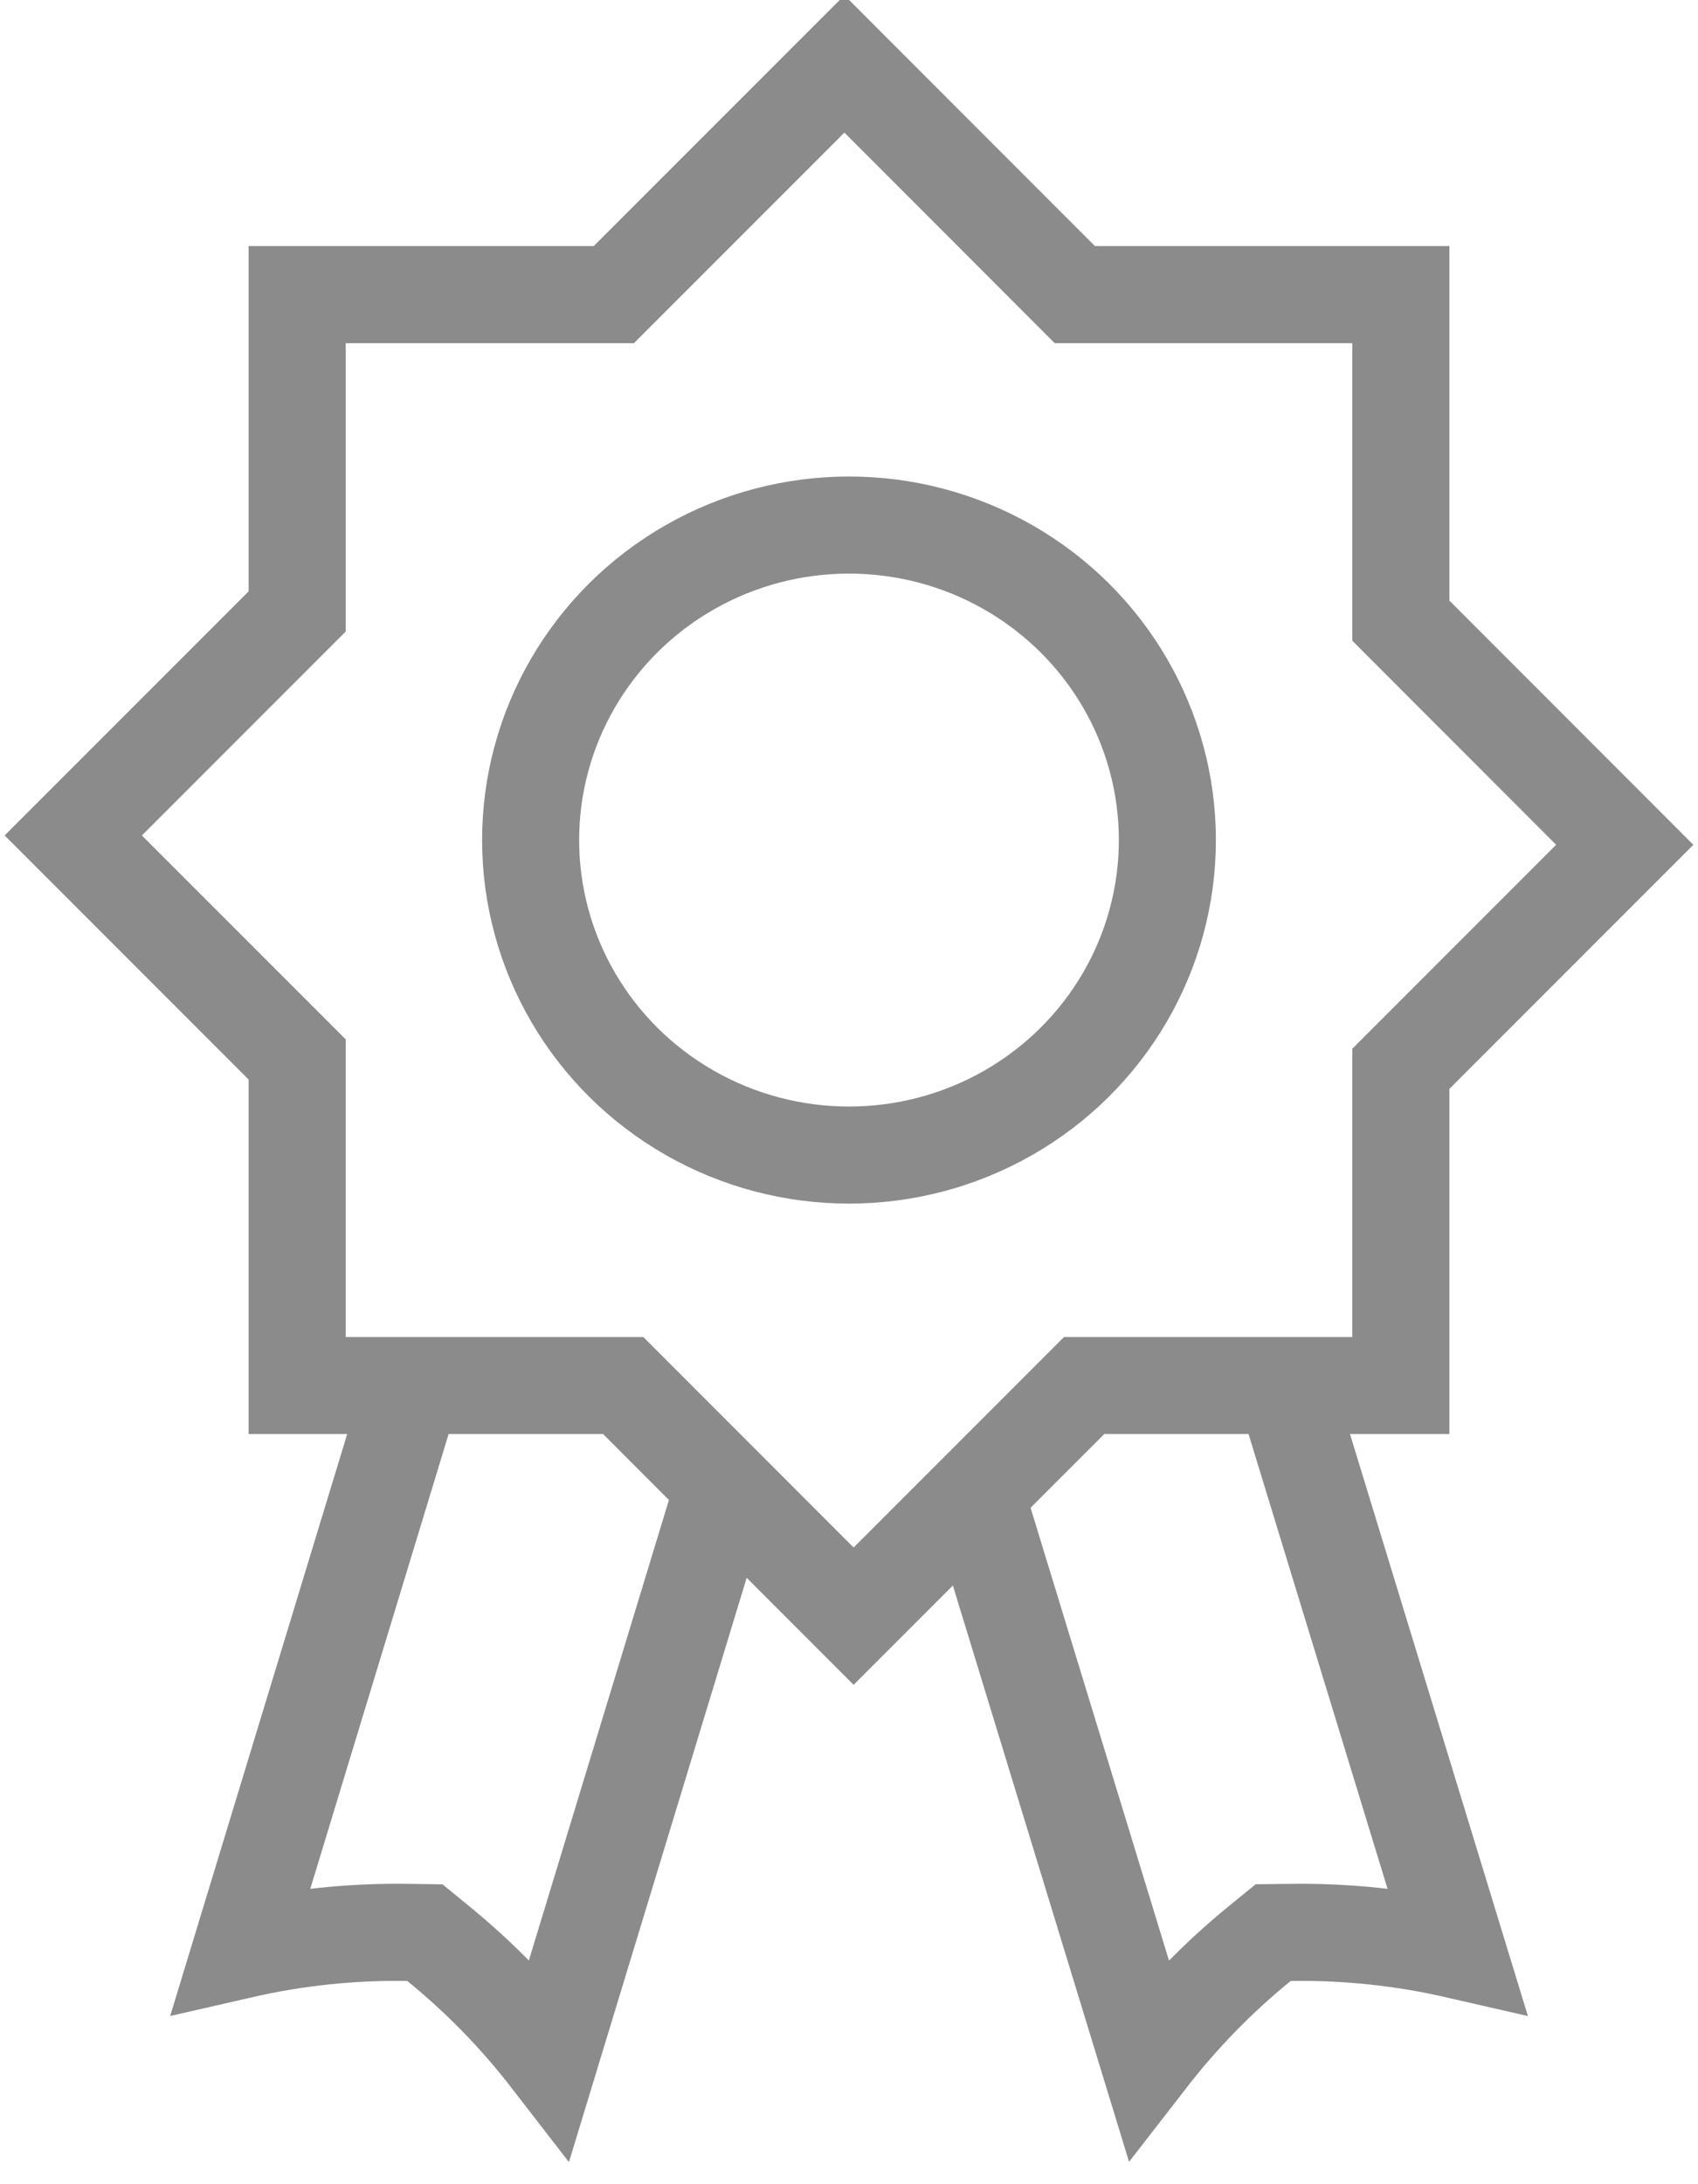 <?xml version="1.0" encoding="UTF-8"?>
<svg width="14px" height="18px" viewBox="0 0 14 18" version="1.1" xmlns="http://www.w3.org/2000/svg" xmlns:xlink="http://www.w3.org/1999/xlink">
    <!-- Generator: Sketch 46.2 (44496) - http://www.bohemiancoding.com/sketch -->
    <title>Recommendation icon 2</title>
    <desc>Created with Sketch.</desc>
    <defs></defs>
    <g id="Page-1" stroke="none" stroke-width="1" fill="none" fill-rule="evenodd" opacity="0.6">
        <g id="Recommendation-icon-2" stroke="#3D3D3D">
            <g id="Page-1">
                <g id="'Fun'ch-with-friends-Flow">
                    <g id="Group-51">
                        <g id="Recommendation-icon-2">
                            <polygon id="Combined-Shape" stroke-width="0.8" points="2.45 2.428 2.45 5.039 0.604 6.885 2.45 8.731 2.45 11.418 5.138 11.418 7.038 13.319 8.939 11.418 11.55 11.418 11.55 8.808 13.396 6.962 11.55 5.115 11.55 2.428 8.862 2.428 6.962 0.527 5.061 2.428"></polygon>
                            <ellipse id="Oval-23" stroke-width="0.8" stroke-linecap="round" stroke-linejoin="round" cx="7" cy="6.923" rx="2.625" ry="2.596"></ellipse>
                            <path d="M2.724,11.883 L2.471,16.597 C2.843,16.362 3.241,16.17 3.662,16.024 L3.793,15.978 L3.925,16.024 C4.366,16.177 4.781,16.38 5.169,16.631 L5.424,11.883 L5.424,11.883" id="Rectangle-47" stroke-width="0.8" transform="translate(3.947, 14.257) scale(-1, 1) rotate(-20) translate(-3.947, -14.257) "></path>
                            <path d="M8.829,11.93 L8.585,16.597 C8.958,16.362 9.355,16.17 9.776,16.024 L9.908,15.978 L10.039,16.024 C10.48,16.177 10.895,16.38 11.283,16.631 L11.529,11.93 L11.529,11.93" id="Rectangle-47" stroke-width="0.8" transform="translate(10.057, 14.281) rotate(-20) translate(-10.057, -14.281) "></path>
                        </g>
                    </g>
                </g>
            </g>
        </g>
    </g>
</svg>